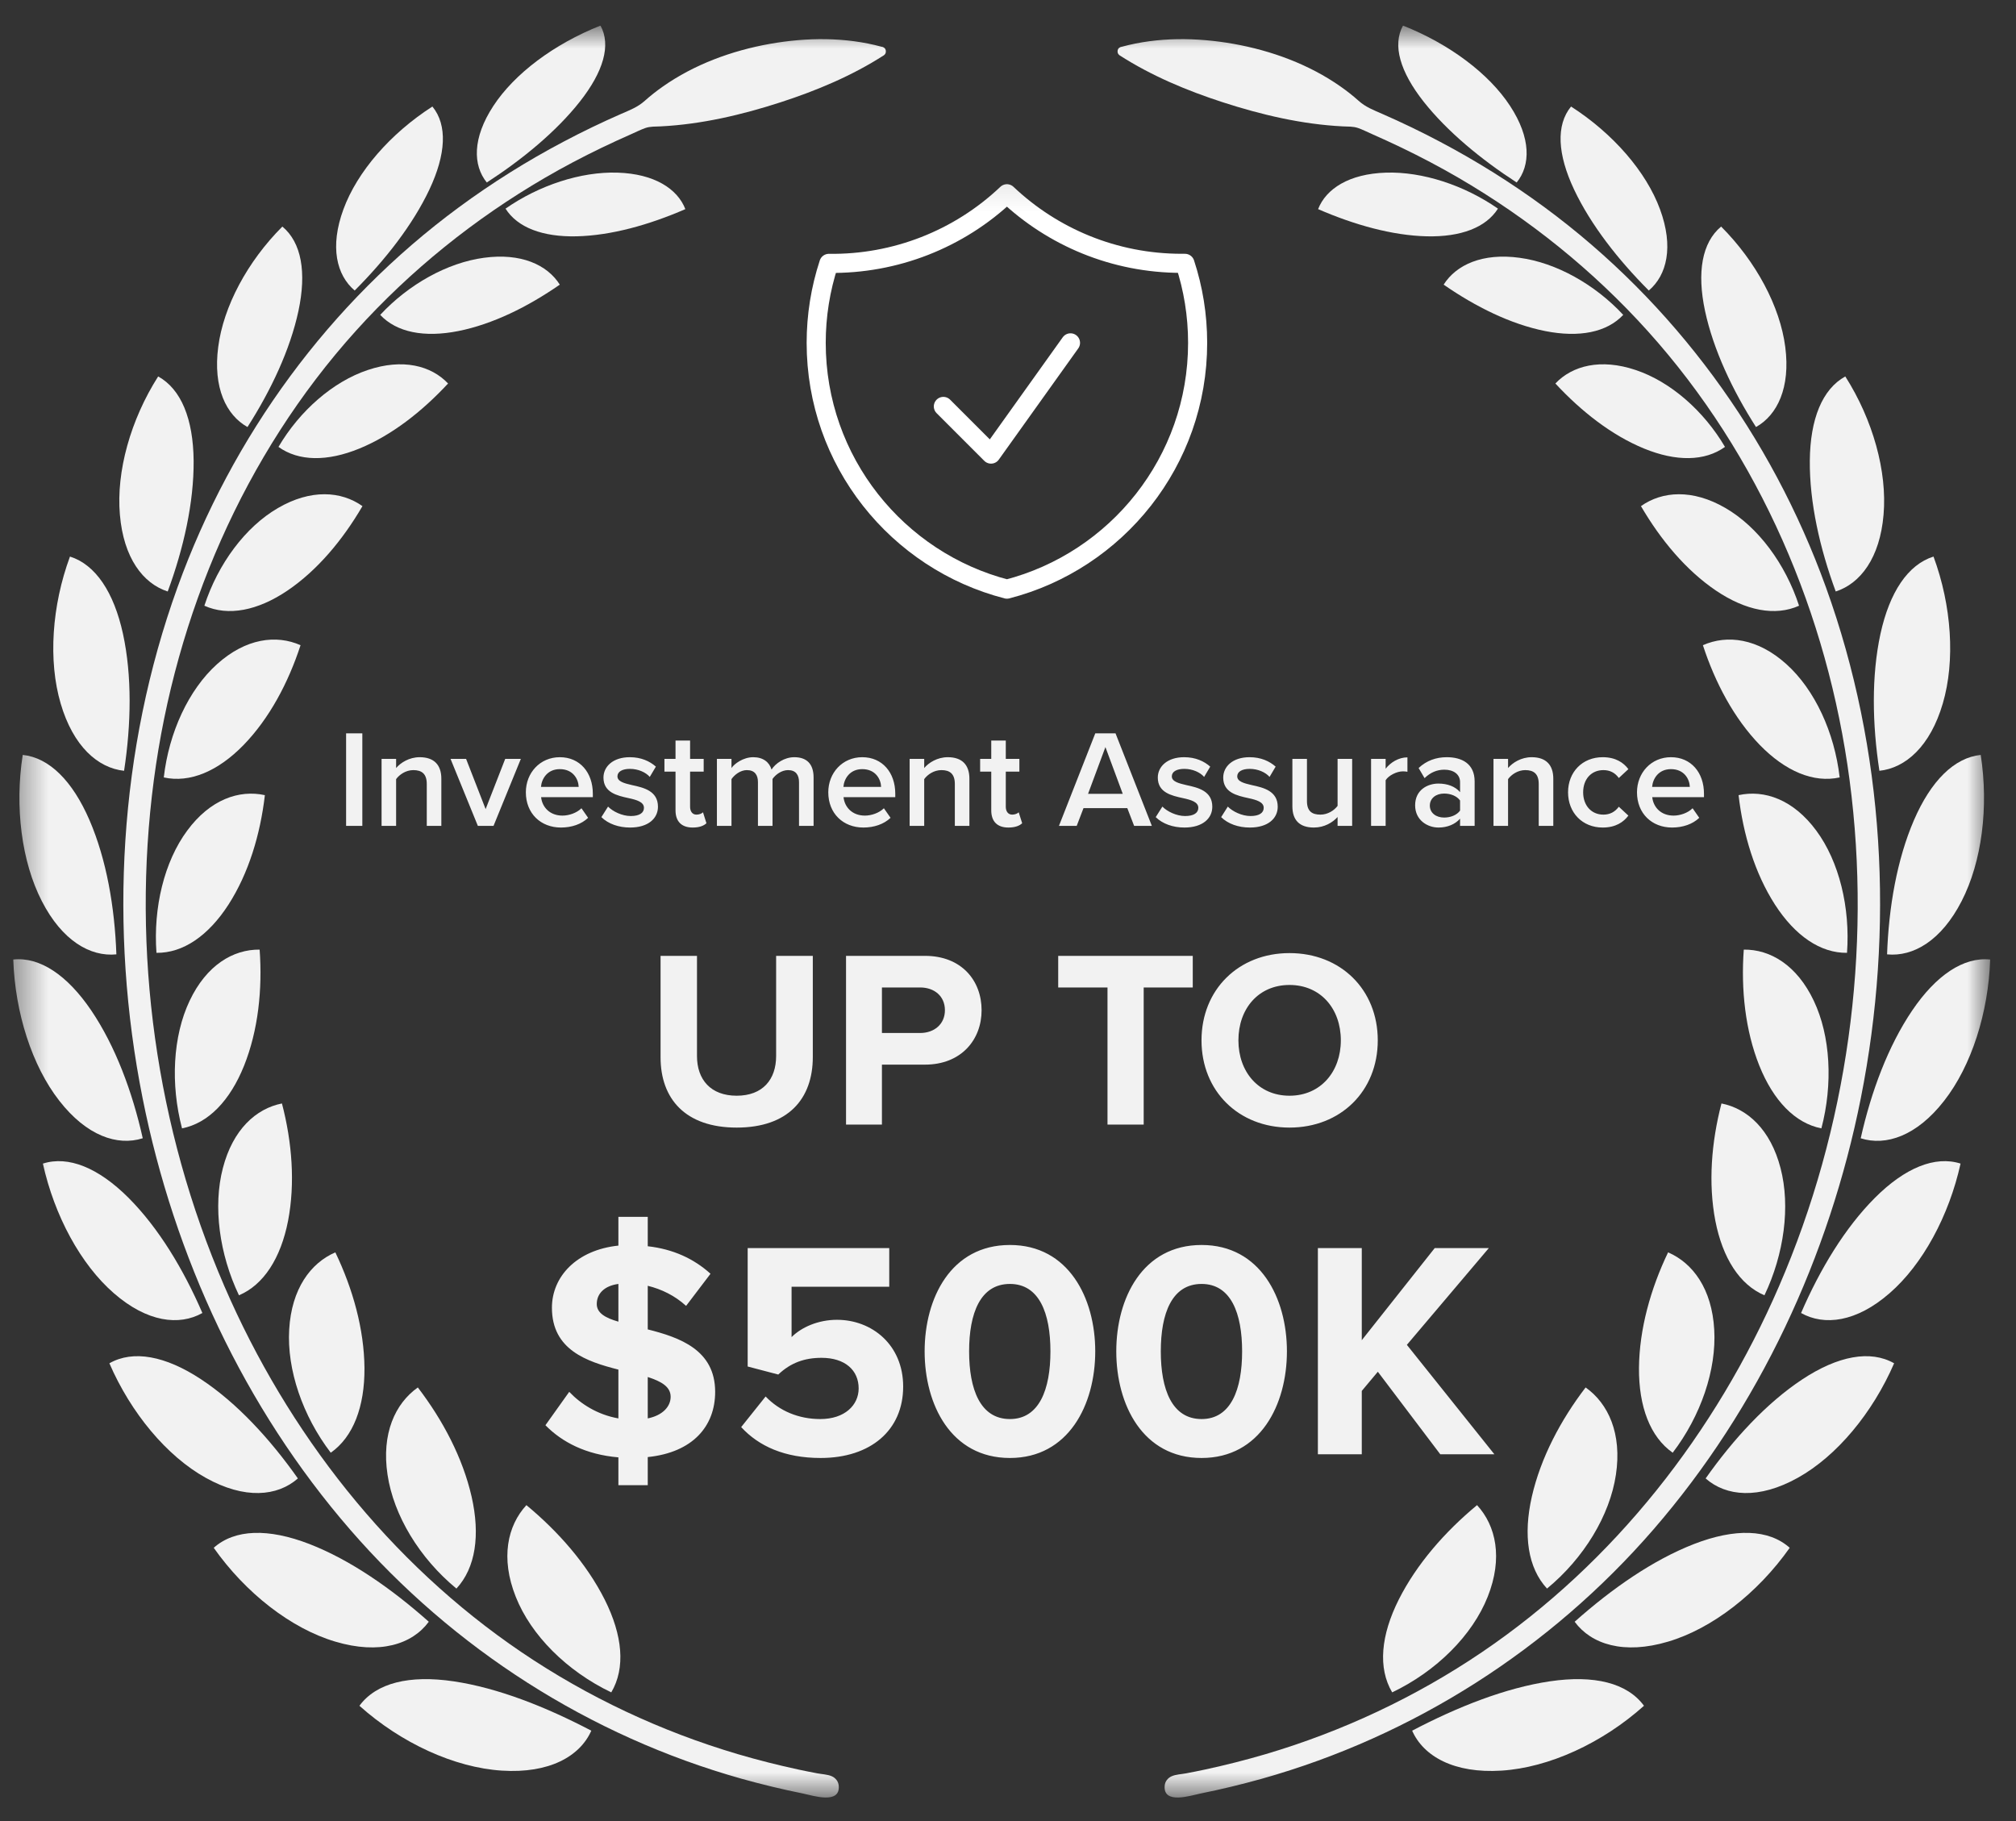 <svg width="62" height="56" viewBox="0 0 62 56" fill="none" xmlns="http://www.w3.org/2000/svg">
<rect x="0" y="0" width="62" height="56" fill="#333333" stroke="none"/>
<g clip-path="url(#clip0_89_295)">
<mask id="mask0_89_295" style="mask-type:luminance" maskUnits="userSpaceOnUse" x="0" y="0" width="62" height="56">
<path d="M61.203 0.788H0.407V55.277H61.203V0.788Z" fill="white"/>
</mask>
<g mask="url(#mask0_89_295)">
<path d="M27.173 1.457C27.155 1.446 27.136 1.439 27.114 1.438C26 1.135 24.807 1.149 23.676 1.349C22.511 1.556 21.353 1.98 20.381 2.664C20.19 2.798 20.006 2.942 19.832 3.098C19.612 3.295 19.376 3.383 19.106 3.501C18.503 3.765 17.911 4.05 17.329 4.358C16.208 4.95 15.13 5.624 14.11 6.376C10.125 9.311 7.14 13.411 5.46 18.058C3.651 23.061 3.349 28.568 4.386 33.773C5.355 38.634 7.511 43.283 10.767 47.037C13.943 50.7 18.136 53.386 22.806 54.699C23.431 54.874 24.062 55.026 24.697 55.154C24.982 55.211 25.851 55.504 25.794 54.909C25.782 54.781 25.699 54.676 25.584 54.624C25.452 54.565 25.278 54.56 25.136 54.533C24.943 54.497 24.751 54.458 24.559 54.417C23.931 54.282 23.308 54.124 22.692 53.943C20.33 53.245 18.08 52.189 16.041 50.809C11.967 48.05 8.846 44.051 6.9 39.552C4.798 34.691 4.038 29.24 4.731 23.99C5.404 18.902 7.495 14.001 10.944 10.175C12.624 8.311 14.597 6.726 16.765 5.464C17.332 5.134 17.914 4.828 18.505 4.543C18.808 4.397 19.114 4.257 19.422 4.121C19.562 4.06 19.7 3.989 19.844 3.938C19.998 3.884 20.158 3.894 20.321 3.886C21.574 3.823 22.817 3.531 24.007 3.145C25.111 2.787 26.199 2.332 27.178 1.703C27.181 1.701 27.185 1.698 27.188 1.696C27.224 1.668 27.241 1.632 27.243 1.595C27.243 1.592 27.243 1.589 27.243 1.586C27.243 1.585 27.243 1.584 27.243 1.583C27.246 1.533 27.225 1.483 27.173 1.457Z" fill="#F2F2F2"/>
<path d="M18.991 5.309C17.865 5.273 16.576 5.698 15.547 6.416C15.913 6.994 16.682 7.292 17.739 7.267C18.8 7.241 19.961 6.916 21.077 6.431C20.834 5.804 20.121 5.344 18.991 5.309Z" fill="#F2F2F2"/>
<path d="M17.832 3.126C18.557 2.207 18.798 1.385 18.467 0.787C17.037 1.353 15.819 2.269 15.173 3.257C14.524 4.247 14.542 5.084 14.971 5.612C16.062 4.905 17.105 4.047 17.832 3.126Z" fill="#F2F2F2"/>
<path d="M18.799 52.043C19.244 51.292 19.146 50.284 18.597 49.19C18.044 48.093 17.172 47.099 16.189 46.285C15.606 46.918 15.388 47.913 15.861 49.102C16.329 50.286 17.433 51.389 18.799 52.043Z" fill="#F2F2F2"/>
<path d="M11.054 52.455C12.335 53.603 13.979 54.357 15.434 54.449C16.895 54.543 17.837 54.009 18.185 53.221C16.782 52.486 15.313 51.905 13.948 51.703C12.588 51.502 11.571 51.751 11.054 52.455Z" fill="#F2F2F2"/>
<path d="M14.037 48.851C14.628 48.213 14.773 47.207 14.503 46.02C14.23 44.829 13.62 43.672 12.85 42.666C12.152 43.16 11.728 44.085 11.918 45.348C12.105 46.605 12.906 47.92 14.037 48.851Z" fill="#F2F2F2"/>
<path d="M13.187 49.871C12.041 48.852 10.775 47.97 9.514 47.48C8.256 46.994 7.222 47.019 6.573 47.597C7.556 48.992 8.955 50.081 10.311 50.482C11.671 50.888 12.676 50.566 13.187 49.871Z" fill="#F2F2F2"/>
<path d="M11.209 42.067C11.198 40.871 10.852 39.635 10.313 38.512C9.55 38.84 8.966 39.637 8.894 40.883C8.82 42.123 9.31 43.545 10.172 44.673C10.863 44.189 11.217 43.258 11.209 42.067Z" fill="#F2F2F2"/>
<path d="M9.161 45.464C8.304 44.249 7.287 43.144 6.186 42.417C5.089 41.693 4.096 41.507 3.364 41.923C4.026 43.453 5.13 44.778 6.324 45.443C7.522 46.113 8.531 46.019 9.161 45.464Z" fill="#F2F2F2"/>
<path d="M8.859 37.543C9.081 36.39 8.983 35.126 8.671 33.933C7.871 34.091 7.16 34.738 6.854 35.922C6.547 37.099 6.745 38.567 7.349 39.832C8.109 39.511 8.635 38.691 8.859 37.543Z" fill="#F2F2F2"/>
<path d="M6.224 40.377C5.644 39.033 4.876 37.76 3.952 36.834C3.03 35.913 2.104 35.532 1.319 35.782C1.673 37.385 2.482 38.883 3.501 39.768C4.523 40.659 5.509 40.779 6.224 40.377Z" fill="#F2F2F2"/>
<path d="M7.507 32.77C7.939 31.688 8.074 30.433 7.985 29.202C7.169 29.192 6.35 29.681 5.832 30.775C5.315 31.863 5.24 33.339 5.598 34.699C6.405 34.542 7.075 33.847 7.507 32.77Z" fill="#F2F2F2"/>
<path d="M4.39 35.003C4.07 33.57 3.547 32.168 2.807 31.074C2.069 29.985 1.227 29.422 0.408 29.506C0.463 31.146 0.985 32.776 1.824 33.85C2.665 34.93 3.611 35.25 4.39 35.003Z" fill="#F2F2F2"/>
<path d="M4.812 29.301C5.628 29.312 6.408 28.776 7.026 27.819C7.645 26.857 8.005 25.665 8.146 24.452C7.351 24.278 6.462 24.586 5.757 25.543C5.052 26.494 4.71 27.91 4.812 29.301Z" fill="#F2F2F2"/>
<path d="M3.579 29.348C3.528 27.894 3.274 26.43 2.752 25.22C2.231 24.015 1.514 23.299 0.699 23.215C0.45 24.815 0.663 26.499 1.286 27.71C1.909 28.926 2.775 29.428 3.579 29.348Z" fill="#F2F2F2"/>
<path d="M7.493 22.908C8.283 22.093 8.865 21 9.243 19.841C8.495 19.509 7.557 19.63 6.677 20.422C5.8 21.21 5.195 22.525 5.037 23.907C5.838 24.084 6.705 23.718 7.493 22.908Z" fill="#F2F2F2"/>
<path d="M3.816 23.703C4.035 22.27 4.062 20.785 3.783 19.495C3.502 18.209 2.938 17.363 2.152 17.115C1.592 18.63 1.48 20.321 1.865 21.632C2.25 22.949 3.009 23.618 3.816 23.703Z" fill="#F2F2F2"/>
<path d="M8.841 18.161C9.762 17.537 10.541 16.603 11.147 15.564C10.493 15.1 9.56 15.035 8.552 15.621C7.546 16.202 6.705 17.339 6.285 18.627C7.021 18.957 7.924 18.78 8.841 18.161Z" fill="#F2F2F2"/>
<path d="M5.158 18.189C5.646 16.866 5.965 15.454 5.955 14.168C5.943 12.885 5.572 11.967 4.864 11.576C4.014 12.912 3.572 14.5 3.687 15.826C3.799 17.158 4.401 17.946 5.158 18.189Z" fill="#F2F2F2"/>
<path d="M13.78 11.793C13.259 11.243 12.386 11.017 11.312 11.378C10.241 11.735 9.217 12.632 8.564 13.743C9.185 14.189 10.064 14.199 11.054 13.793C12.048 13.385 12.98 12.655 13.78 11.793Z" fill="#F2F2F2"/>
<path d="M7.611 13.132C8.333 12.004 8.922 10.756 9.178 9.564C9.432 8.375 9.273 7.458 8.684 6.967C7.607 8.045 6.871 9.426 6.711 10.67C6.548 11.919 6.952 12.762 7.611 13.132Z" fill="#F2F2F2"/>
<path d="M14.884 7.927C13.755 8.078 12.562 8.747 11.693 9.683C12.198 10.22 13.045 10.389 14.097 10.18C15.153 9.969 16.229 9.437 17.216 8.753C16.828 8.139 16.017 7.773 14.884 7.927Z" fill="#F2F2F2"/>
<path d="M10.908 8.934C11.845 7.996 12.691 6.918 13.205 5.83C13.716 4.746 13.766 3.846 13.298 3.276C12 4.11 10.984 5.286 10.562 6.436C10.137 7.59 10.35 8.463 10.908 8.934Z" fill="#F2F2F2"/>
<path d="M34.441 1.457C34.459 1.446 34.478 1.439 34.499 1.438C35.614 1.135 36.806 1.149 37.937 1.349C39.102 1.556 40.26 1.98 41.232 2.664C41.423 2.798 41.607 2.942 41.781 3.098C42.001 3.295 42.237 3.383 42.507 3.501C43.11 3.765 43.703 4.05 44.284 4.358C45.405 4.95 46.483 5.624 47.504 6.376C51.488 9.311 54.474 13.411 56.154 18.058C57.963 23.061 58.264 28.568 57.227 33.773C56.259 38.634 54.102 43.283 50.847 47.037C47.67 50.7 43.477 53.386 38.807 54.699C38.183 54.874 37.552 55.026 36.917 55.154C36.631 55.211 35.763 55.504 35.819 54.909C35.831 54.781 35.914 54.676 36.03 54.624C36.161 54.565 36.336 54.56 36.478 54.533C36.67 54.497 36.863 54.458 37.054 54.417C37.683 54.282 38.306 54.124 38.922 53.943C41.284 53.245 43.533 52.189 45.572 50.809C49.647 48.05 52.767 44.051 54.713 39.552C56.816 34.691 57.576 29.24 56.882 23.99C56.21 18.902 54.118 14.001 50.669 10.175C48.989 8.311 47.017 6.726 44.849 5.464C44.281 5.134 43.7 4.828 43.108 4.543C42.805 4.397 42.499 4.257 42.191 4.121C42.052 4.06 41.913 3.989 41.77 3.938C41.615 3.884 41.455 3.894 41.293 3.886C40.039 3.823 38.796 3.531 37.606 3.145C36.502 2.787 35.414 2.332 34.435 1.703C34.432 1.701 34.429 1.698 34.426 1.696C34.389 1.668 34.372 1.632 34.37 1.595C34.37 1.592 34.37 1.589 34.37 1.586C34.37 1.585 34.37 1.584 34.37 1.583C34.367 1.533 34.389 1.483 34.441 1.457Z" fill="#F2F2F2"/>
<path d="M42.623 5.309C43.749 5.273 45.039 5.698 46.068 6.416C45.701 6.994 44.933 7.292 43.875 7.267C42.815 7.241 41.654 6.916 40.537 6.431C40.781 5.804 41.493 5.344 42.623 5.309Z" fill="#F2F2F2"/>
<path d="M43.782 3.126C43.058 2.207 42.817 1.385 43.148 0.787C44.578 1.353 45.796 2.269 46.441 3.257C47.09 4.247 47.073 5.084 46.644 5.612C45.553 4.905 44.51 4.047 43.782 3.126Z" fill="#F2F2F2"/>
<path d="M42.815 52.043C42.37 51.292 42.468 50.284 43.017 49.19C43.57 48.093 44.442 47.099 45.425 46.285C46.008 46.918 46.226 47.913 45.753 49.102C45.284 50.286 44.181 51.389 42.815 52.043Z" fill="#F2F2F2"/>
<path d="M50.559 52.455C49.279 53.603 47.634 54.357 46.179 54.449C44.718 54.543 43.777 54.009 43.429 53.221C44.831 52.486 46.3 51.905 47.665 51.703C49.026 51.502 50.042 51.751 50.559 52.455Z" fill="#F2F2F2"/>
<path d="M47.577 48.851C46.986 48.213 46.841 47.207 47.111 46.02C47.384 44.829 47.994 43.672 48.764 42.666C49.462 43.16 49.886 44.085 49.696 45.348C49.509 46.605 48.707 47.92 47.577 48.851Z" fill="#F2F2F2"/>
<path d="M48.427 49.871C49.572 48.852 50.838 47.97 52.1 47.48C53.357 46.994 54.392 47.019 55.041 47.597C54.058 48.992 52.658 50.081 51.302 50.482C49.942 50.888 48.938 50.566 48.427 49.871Z" fill="#F2F2F2"/>
<path d="M50.405 42.067C50.416 40.871 50.762 39.635 51.3 38.512C52.064 38.84 52.647 39.637 52.719 40.883C52.794 42.123 52.304 43.545 51.442 44.673C50.751 44.189 50.397 43.258 50.405 42.067Z" fill="#F2F2F2"/>
<path d="M52.455 45.464C53.312 44.249 54.329 43.144 55.429 42.417C56.526 41.693 57.52 41.507 58.252 41.923C57.589 43.453 56.486 44.778 55.291 45.443C54.093 46.113 53.084 46.019 52.455 45.464Z" fill="#F2F2F2"/>
<path d="M52.754 37.543C52.532 36.39 52.631 35.126 52.942 33.933C53.742 34.091 54.453 34.738 54.759 35.922C55.066 37.099 54.868 38.567 54.264 39.832C53.504 39.511 52.978 38.691 52.754 37.543Z" fill="#F2F2F2"/>
<path d="M55.39 40.377C55.97 39.033 56.738 37.76 57.662 36.834C58.583 35.913 59.509 35.532 60.295 35.782C59.941 37.385 59.132 38.883 58.112 39.768C57.091 40.659 56.105 40.779 55.39 40.377Z" fill="#F2F2F2"/>
<path d="M54.106 32.77C53.674 31.688 53.539 30.433 53.628 29.202C54.444 29.192 55.263 29.681 55.781 30.775C56.298 31.863 56.373 33.339 56.015 34.699C55.208 34.542 54.538 33.847 54.106 32.77Z" fill="#F2F2F2"/>
<path d="M57.224 35.004C57.545 33.57 58.067 32.169 58.807 31.075C59.545 29.986 60.387 29.423 61.206 29.507C61.151 31.147 60.629 32.777 59.79 33.851C58.949 34.931 58.002 35.251 57.224 35.004Z" fill="#F2F2F2"/>
<path d="M56.803 29.301C55.986 29.312 55.206 28.776 54.588 27.819C53.969 26.857 53.609 25.665 53.468 24.452C54.263 24.278 55.152 24.586 55.858 25.543C56.562 26.494 56.904 27.91 56.803 29.301Z" fill="#F2F2F2"/>
<path d="M58.035 29.348C58.086 27.894 58.34 26.43 58.862 25.22C59.383 24.015 60.1 23.299 60.915 23.215C61.164 24.815 60.951 26.499 60.328 27.71C59.705 28.926 58.839 29.428 58.035 29.348Z" fill="#F2F2F2"/>
<path d="M54.12 22.908C53.331 22.093 52.749 21 52.371 19.841C53.119 19.509 54.057 19.63 54.937 20.422C55.814 21.21 56.418 22.525 56.577 23.907C55.775 24.084 54.909 23.718 54.12 22.908Z" fill="#F2F2F2"/>
<path d="M57.799 23.703C57.579 22.27 57.552 20.785 57.831 19.495C58.112 18.209 58.676 17.363 59.463 17.115C60.023 18.63 60.134 20.321 59.749 21.632C59.364 22.949 58.605 23.618 57.799 23.703Z" fill="#F2F2F2"/>
<path d="M52.772 18.161C51.851 17.537 51.072 16.603 50.466 15.564C51.12 15.1 52.053 15.035 53.062 15.621C54.067 16.202 54.909 17.339 55.328 18.627C54.593 18.957 53.69 18.78 52.772 18.161Z" fill="#F2F2F2"/>
<path d="M56.456 18.189C55.968 16.866 55.648 15.454 55.659 14.168C55.67 12.885 56.042 11.967 56.75 11.576C57.6 12.912 58.042 14.5 57.927 15.826C57.815 17.158 57.213 17.946 56.456 18.189Z" fill="#F2F2F2"/>
<path d="M47.834 11.793C48.355 11.243 49.228 11.017 50.302 11.378C51.373 11.735 52.397 12.632 53.05 13.743C52.429 14.189 51.55 14.199 50.56 13.793C49.566 13.385 48.634 12.655 47.834 11.793Z" fill="#F2F2F2"/>
<path d="M54.004 13.132C53.282 12.004 52.693 10.756 52.437 9.564C52.183 8.375 52.342 7.458 52.931 6.967C54.008 8.045 54.744 9.426 54.904 10.67C55.066 11.919 54.662 12.762 54.004 13.132Z" fill="#F2F2F2"/>
<path d="M46.73 7.927C47.859 8.078 49.052 8.747 49.921 9.683C49.416 10.22 48.569 10.389 47.517 10.18C46.461 9.969 45.385 9.437 44.398 8.753C44.786 8.139 45.597 7.773 46.73 7.927Z" fill="#F2F2F2"/>
<path d="M50.707 8.934C49.77 7.996 48.924 6.918 48.41 5.83C47.898 4.746 47.848 3.846 48.316 3.276C49.615 4.11 50.63 5.286 51.052 6.436C51.477 7.59 51.264 8.463 50.707 8.934Z" fill="#F2F2F2"/>
<path d="M11.143 25.397V22.552H10.644V25.397H11.143ZM13.573 25.397V23.947C13.573 23.524 13.351 23.285 12.907 23.285C12.583 23.285 12.319 23.456 12.182 23.618V23.337H11.735V25.397H12.182V23.959C12.285 23.819 12.481 23.682 12.711 23.682C12.963 23.682 13.125 23.789 13.125 24.108V25.397H13.573ZM15.178 25.397L16.018 23.337H15.537L14.935 24.881L14.334 23.337H13.856L14.696 25.397H15.178ZM16.172 24.364C16.172 25.017 16.632 25.448 17.251 25.448C17.579 25.448 17.882 25.346 18.087 25.149L17.882 24.855C17.737 25 17.498 25.081 17.298 25.081C16.91 25.081 16.675 24.825 16.641 24.514H18.232V24.407C18.232 23.759 17.835 23.285 17.217 23.285C16.607 23.285 16.172 23.767 16.172 24.364ZM17.217 23.652C17.622 23.652 17.788 23.955 17.797 24.198H16.637C16.658 23.947 16.833 23.652 17.217 23.652ZM18.495 25.128C18.708 25.337 19.028 25.448 19.378 25.448C19.932 25.448 20.235 25.171 20.235 24.808C20.235 24.322 19.796 24.22 19.437 24.143C19.194 24.087 18.989 24.032 18.989 23.874C18.989 23.729 19.139 23.644 19.373 23.644C19.629 23.644 19.86 23.75 19.983 23.891L20.171 23.575C19.983 23.409 19.719 23.285 19.369 23.285C18.849 23.285 18.559 23.575 18.559 23.912C18.559 24.373 18.981 24.467 19.335 24.544C19.587 24.599 19.804 24.663 19.804 24.842C19.804 24.996 19.668 25.094 19.399 25.094C19.13 25.094 18.845 24.953 18.7 24.804L18.495 25.128ZM21.304 25.448C21.513 25.448 21.645 25.392 21.726 25.316L21.62 24.979C21.586 25.017 21.505 25.051 21.419 25.051C21.291 25.051 21.223 24.949 21.223 24.808V23.729H21.641V23.337H21.223V22.773H20.775V23.337H20.434V23.729H20.775V24.919C20.775 25.26 20.959 25.448 21.304 25.448ZM25.021 25.397V23.908C25.021 23.49 24.807 23.285 24.428 23.285C24.121 23.285 23.848 23.477 23.728 23.665C23.66 23.439 23.472 23.285 23.165 23.285C22.854 23.285 22.581 23.49 22.496 23.618V23.337H22.048V25.397H22.496V23.959C22.59 23.823 22.773 23.682 22.969 23.682C23.212 23.682 23.31 23.831 23.31 24.053V25.397H23.758V23.955C23.848 23.823 24.035 23.682 24.236 23.682C24.475 23.682 24.573 23.831 24.573 24.053V25.397H25.021ZM25.473 24.364C25.473 25.017 25.933 25.448 26.552 25.448C26.88 25.448 27.183 25.346 27.388 25.149L27.183 24.855C27.038 25 26.799 25.081 26.599 25.081C26.211 25.081 25.976 24.825 25.942 24.514H27.533V24.407C27.533 23.759 27.136 23.285 26.518 23.285C25.908 23.285 25.473 23.767 25.473 24.364ZM26.518 23.652C26.923 23.652 27.089 23.955 27.098 24.198H25.938C25.959 23.947 26.134 23.652 26.518 23.652ZM29.813 25.397V23.947C29.813 23.524 29.591 23.285 29.148 23.285C28.824 23.285 28.559 23.456 28.423 23.618V23.337H27.975V25.397H28.423V23.959C28.525 23.819 28.721 23.682 28.952 23.682C29.203 23.682 29.365 23.789 29.365 24.108V25.397H29.813ZM31.013 25.448C31.222 25.448 31.355 25.392 31.436 25.316L31.329 24.979C31.295 25.017 31.214 25.051 31.129 25.051C31.001 25.051 30.932 24.949 30.932 24.808V23.729H31.35V23.337H30.932V22.773H30.485V23.337H30.143V23.729H30.485V24.919C30.485 25.26 30.668 25.448 31.013 25.448ZM35.424 25.397L34.307 22.552H33.684L32.567 25.397H33.113L33.322 24.851H34.669L34.879 25.397H35.424ZM34.529 24.411H33.462L33.996 22.974L34.529 24.411ZM35.543 25.128C35.757 25.337 36.076 25.448 36.426 25.448C36.981 25.448 37.283 25.171 37.283 24.808C37.283 24.322 36.844 24.22 36.486 24.143C36.243 24.087 36.038 24.032 36.038 23.874C36.038 23.729 36.187 23.644 36.422 23.644C36.678 23.644 36.908 23.75 37.032 23.891L37.219 23.575C37.032 23.409 36.767 23.285 36.418 23.285C35.897 23.285 35.607 23.575 35.607 23.912C35.607 24.373 36.029 24.467 36.383 24.544C36.635 24.599 36.853 24.663 36.853 24.842C36.853 24.996 36.716 25.094 36.447 25.094C36.179 25.094 35.893 24.953 35.748 24.804L35.543 25.128ZM37.555 25.128C37.768 25.337 38.088 25.448 38.438 25.448C38.992 25.448 39.295 25.171 39.295 24.808C39.295 24.322 38.856 24.22 38.498 24.143C38.255 24.087 38.05 24.032 38.05 23.874C38.05 23.729 38.199 23.644 38.434 23.644C38.69 23.644 38.92 23.75 39.044 23.891L39.231 23.575C39.044 23.409 38.779 23.285 38.429 23.285C37.909 23.285 37.619 23.575 37.619 23.912C37.619 24.373 38.041 24.467 38.395 24.544C38.647 24.599 38.864 24.663 38.864 24.842C38.864 24.996 38.728 25.094 38.459 25.094C38.191 25.094 37.905 24.953 37.76 24.804L37.555 25.128ZM41.584 25.397V23.337H41.136V24.782C41.03 24.923 40.834 25.051 40.608 25.051C40.356 25.051 40.194 24.953 40.194 24.633V23.337H39.746V24.795C39.746 25.218 39.964 25.448 40.407 25.448C40.731 25.448 40.987 25.29 41.136 25.124V25.397H41.584ZM42.614 25.397V23.993C42.703 23.848 42.955 23.72 43.143 23.72C43.198 23.72 43.245 23.725 43.284 23.733V23.29C43.015 23.29 42.767 23.443 42.614 23.639V23.337H42.166V25.397H42.614ZM45.351 25.397V24.032C45.351 23.477 44.95 23.285 44.493 23.285C44.165 23.285 43.867 23.392 43.628 23.618L43.811 23.929C43.99 23.755 44.191 23.669 44.421 23.669C44.707 23.669 44.903 23.814 44.903 24.053V24.36C44.754 24.185 44.515 24.096 44.238 24.096C43.901 24.096 43.521 24.292 43.521 24.765C43.521 25.222 43.901 25.448 44.238 25.448C44.511 25.448 44.749 25.35 44.903 25.175V25.397H45.351ZM44.903 24.927C44.801 25.068 44.609 25.141 44.413 25.141C44.161 25.141 43.973 24.996 43.973 24.774C43.973 24.548 44.161 24.403 44.413 24.403C44.609 24.403 44.801 24.475 44.903 24.616V24.927ZM47.77 25.397V23.947C47.77 23.524 47.548 23.285 47.104 23.285C46.78 23.285 46.516 23.456 46.379 23.618V23.337H45.931V25.397H46.379V23.959C46.482 23.819 46.678 23.682 46.908 23.682C47.16 23.682 47.322 23.789 47.322 24.108V25.397H47.77ZM48.224 24.364C48.224 24.991 48.663 25.448 49.29 25.448C49.691 25.448 49.934 25.277 50.079 25.081L49.785 24.808C49.669 24.966 49.512 25.051 49.311 25.051C48.936 25.051 48.688 24.765 48.688 24.364C48.688 23.963 48.936 23.682 49.311 23.682C49.512 23.682 49.669 23.763 49.785 23.925L50.079 23.652C49.934 23.456 49.691 23.285 49.29 23.285C48.663 23.285 48.224 23.742 48.224 24.364ZM50.344 24.364C50.344 25.017 50.804 25.448 51.423 25.448C51.751 25.448 52.054 25.346 52.259 25.149L52.054 24.855C51.909 25 51.67 25.081 51.47 25.081C51.081 25.081 50.847 24.825 50.813 24.514H52.404V24.407C52.404 23.759 52.007 23.285 51.389 23.285C50.779 23.285 50.344 23.767 50.344 24.364ZM51.389 23.652C51.794 23.652 51.96 23.955 51.969 24.198H50.809C50.83 23.947 51.005 23.652 51.389 23.652Z" fill="#F2F2F2"/>
<path d="M22.656 34.675C24.235 34.675 24.997 33.796 24.997 32.505V29.394H23.869V32.474C23.869 33.197 23.457 33.695 22.656 33.695C21.855 33.695 21.435 33.197 21.435 32.474V29.394H20.315V32.513C20.315 33.789 21.077 34.675 22.656 34.675ZM27.123 34.582V32.739H28.446C29.566 32.739 30.188 31.969 30.188 31.066C30.188 30.156 29.573 29.394 28.446 29.394H26.019V34.582H27.123ZM28.298 31.766H27.123V30.366H28.298C28.733 30.366 29.06 30.631 29.06 31.066C29.06 31.494 28.733 31.766 28.298 31.766ZM35.173 34.582V30.366H36.682V29.394H32.544V30.366H34.06V34.582H35.173ZM39.657 34.675C41.229 34.675 42.372 33.555 42.372 31.992C42.372 30.429 41.229 29.309 39.657 29.309C38.094 29.309 36.951 30.429 36.951 31.992C36.951 33.555 38.094 34.675 39.657 34.675ZM39.657 33.695C38.701 33.695 38.086 32.956 38.086 31.992C38.086 31.02 38.701 30.289 39.657 30.289C40.614 30.289 41.236 31.02 41.236 31.992C41.236 32.956 40.614 33.695 39.657 33.695ZM19.018 45.672H19.921V44.807C21.309 44.664 21.994 43.856 21.994 42.801C21.994 41.508 20.9 41.128 19.921 40.881V39.54C20.349 39.645 20.758 39.845 21.1 40.158L21.851 39.17C21.337 38.704 20.691 38.409 19.921 38.324V37.42H19.018V38.304C17.735 38.438 16.974 39.255 16.974 40.215C16.974 41.508 18.039 41.869 19.018 42.117V43.618C18.372 43.504 17.858 43.172 17.506 42.801L16.774 43.828C17.288 44.35 18.02 44.731 19.018 44.816V45.672ZM20.625 42.953C20.625 43.248 20.387 43.523 19.921 43.618V42.345C20.33 42.478 20.625 42.639 20.625 42.953ZM18.353 40.101C18.353 39.778 18.59 39.54 19.018 39.483V40.643C18.619 40.529 18.353 40.377 18.353 40.101ZM25.238 44.835C26.768 44.835 27.776 43.989 27.776 42.639C27.776 41.356 26.816 40.586 25.741 40.586C25.162 40.586 24.648 40.814 24.344 41.118V39.569H27.348V38.381H22.994V42.022L23.935 42.269C24.316 41.907 24.743 41.755 25.266 41.755C25.988 41.755 26.407 42.136 26.407 42.696C26.407 43.21 25.979 43.638 25.228 43.638C24.563 43.638 23.973 43.39 23.546 42.944L22.794 43.885C23.336 44.474 24.135 44.835 25.238 44.835ZM31.059 44.835C32.865 44.835 33.683 43.191 33.683 41.556C33.683 39.921 32.865 38.285 31.059 38.285C29.244 38.285 28.436 39.921 28.436 41.556C28.436 43.191 29.244 44.835 31.059 44.835ZM31.059 43.638C30.147 43.638 29.804 42.725 29.804 41.556C29.804 40.386 30.147 39.483 31.059 39.483C31.962 39.483 32.305 40.386 32.305 41.556C32.305 42.725 31.962 43.638 31.059 43.638ZM36.954 44.835C38.76 44.835 39.578 43.191 39.578 41.556C39.578 39.921 38.76 38.285 36.954 38.285C35.139 38.285 34.33 39.921 34.33 41.556C34.33 43.191 35.139 44.835 36.954 44.835ZM36.954 43.638C36.042 43.638 35.699 42.725 35.699 41.556C35.699 40.386 36.042 39.483 36.954 39.483C37.857 39.483 38.2 40.386 38.2 41.556C38.2 42.725 37.857 43.638 36.954 43.638ZM45.958 44.721L43.267 41.356L45.787 38.381H44.123L41.88 41.213V38.381H40.53V44.721H41.88V42.773L42.374 42.183L44.294 44.721H45.958Z" fill="#F2F2F2"/>
<mask id="mask1_89_295" style="mask-type:luminance" maskUnits="userSpaceOnUse" x="23" y="5" width="16" height="15">
<path d="M38.584 5.109H23.893V19.801H38.584V5.109Z" fill="white"/>
</mask>
<g mask="url(#mask1_89_295)">
<mask id="mask2_89_295" style="mask-type:luminance" maskUnits="userSpaceOnUse" x="23" y="4" width="16" height="16">
<path d="M38.005 4.974H23.928V19.05H38.005V4.974Z" fill="white"/>
</mask>
<g mask="url(#mask2_89_295)">
<path d="M29.012 12.498L30.478 13.964L32.922 10.543M30.967 5.958C29.491 7.359 27.526 8.127 25.491 8.099C25.232 8.888 25.101 9.712 25.101 10.542C25.101 14.187 27.593 17.248 30.967 18.117C34.34 17.249 36.832 14.187 36.832 10.543C36.832 9.689 36.695 8.867 36.442 8.098H36.343C34.26 8.098 32.368 7.285 30.967 5.958Z" stroke="white" stroke-width="0.587" stroke-linecap="round" stroke-linejoin="round"/>
</g>
</g>
</g>
</g>
<defs>
<clipPath id="clip0_89_295">
<rect width="60.836" height="54.752" fill="white" transform="translate(0.387 0.788)"/>
</clipPath>
</defs>
</svg>
